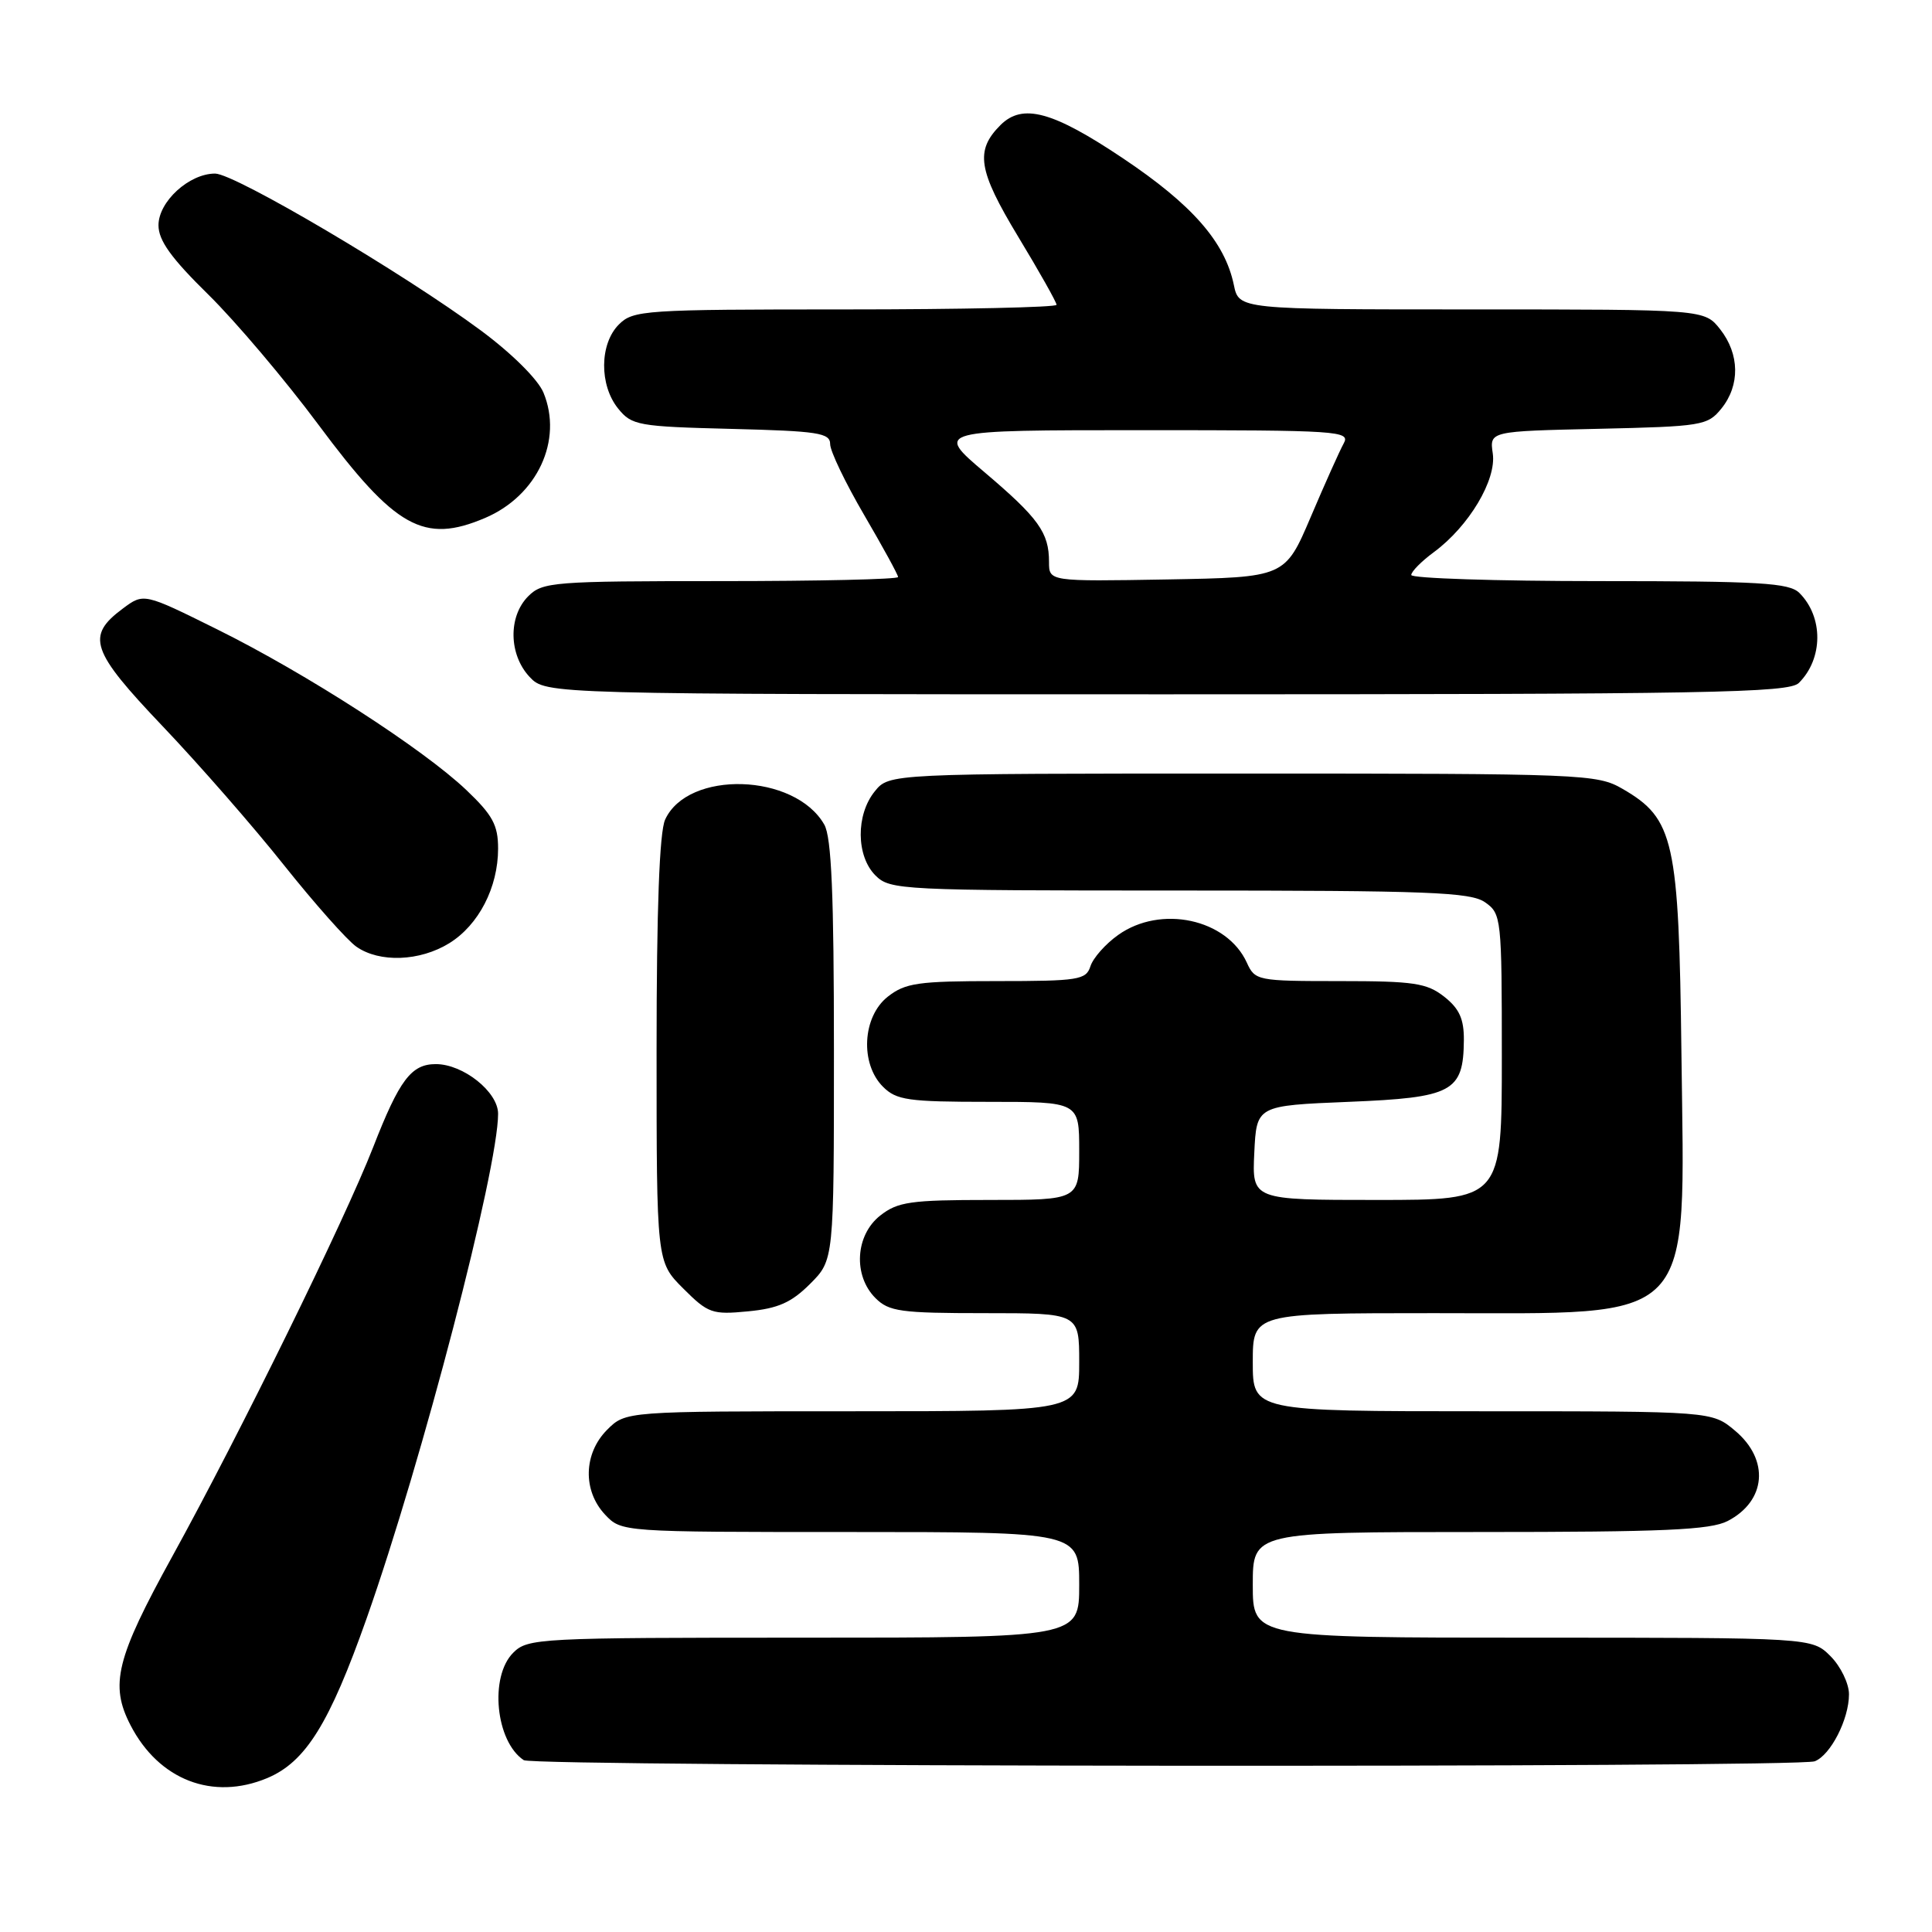 <?xml version="1.0" encoding="UTF-8" standalone="no"?>
<!DOCTYPE svg PUBLIC "-//W3C//DTD SVG 1.1//EN" "http://www.w3.org/Graphics/SVG/1.1/DTD/svg11.dtd" >
<svg xmlns="http://www.w3.org/2000/svg" xmlns:xlink="http://www.w3.org/1999/xlink" version="1.1" viewBox="0 0 256 256">
 <g >
 <path fill="currentColor"
d=" M 35.40 235.61 C 40.50 233.47 43.65 228.41 48.60 214.39 C 55.93 193.61 66.00 154.93 66.00 147.58 C 66.00 144.68 61.38 141.00 57.75 141.00 C 54.50 141.00 52.93 143.07 49.45 152.00 C 45.66 161.71 31.78 189.99 22.82 206.25 C 15.38 219.76 14.52 223.24 17.30 228.61 C 21.05 235.86 28.19 238.62 35.40 235.61 Z  M 240.46 233.38 C 242.56 232.57 245.00 227.81 245.00 224.50 C 245.00 223.08 243.90 220.80 242.55 219.45 C 240.09 217.00 240.09 217.00 203.05 217.00 C 166.00 217.00 166.00 217.00 166.00 210.00 C 166.00 203.00 166.00 203.00 196.05 203.00 C 220.47 203.00 226.63 202.73 228.93 201.54 C 234.04 198.89 234.49 193.43 229.92 189.59 C 226.85 187.00 226.85 187.00 196.42 187.00 C 166.00 187.00 166.00 187.00 166.00 180.50 C 166.00 174.00 166.00 174.00 190.05 174.00 C 225.10 174.00 223.23 175.97 222.80 139.71 C 222.46 111.30 221.84 108.49 215.00 104.53 C 211.62 102.57 209.90 102.50 164.66 102.50 C 117.82 102.50 117.82 102.50 115.91 104.86 C 113.39 107.97 113.44 113.44 116.00 116.00 C 117.93 117.93 119.33 118.00 156.28 118.00 C 189.30 118.00 194.86 118.21 196.78 119.56 C 198.94 121.07 199.00 121.61 199.00 140.06 C 199.00 159.00 199.00 159.00 182.45 159.00 C 165.90 159.00 165.90 159.00 166.20 152.75 C 166.50 146.50 166.50 146.50 178.71 146.00 C 192.49 145.44 193.91 144.68 193.97 137.82 C 193.99 135.02 193.37 133.65 191.37 132.07 C 189.06 130.26 187.35 130.00 177.53 130.00 C 166.61 130.00 166.29 129.94 165.21 127.55 C 162.56 121.75 153.80 119.87 148.16 123.89 C 146.48 125.08 144.84 126.94 144.49 128.03 C 143.91 129.84 142.94 130.00 132.07 130.00 C 121.65 130.00 119.96 130.24 117.63 132.07 C 114.27 134.72 113.94 140.94 117.00 144.00 C 118.78 145.78 120.33 146.00 131.00 146.00 C 143.00 146.00 143.00 146.00 143.00 152.50 C 143.00 159.00 143.00 159.00 131.13 159.00 C 120.65 159.00 118.96 159.24 116.63 161.07 C 113.33 163.67 113.02 169.02 116.00 172.00 C 117.79 173.79 119.33 174.00 130.50 174.00 C 143.00 174.00 143.00 174.00 143.00 180.50 C 143.00 187.00 143.00 187.00 112.95 187.00 C 82.91 187.00 82.91 187.00 80.45 189.45 C 77.32 192.59 77.19 197.51 80.17 200.69 C 82.35 203.00 82.35 203.00 112.67 203.00 C 143.00 203.00 143.00 203.00 143.00 210.00 C 143.00 217.00 143.00 217.00 106.50 217.00 C 71.33 217.00 69.93 217.07 68.00 219.00 C 64.83 222.17 65.67 230.75 69.40 233.23 C 70.73 234.12 238.15 234.26 240.46 233.38 Z  M 107.34 170.12 C 110.50 166.96 110.50 166.96 110.50 139.23 C 110.50 118.54 110.18 110.93 109.22 109.26 C 105.32 102.44 91.14 102.01 88.13 108.61 C 87.38 110.27 87.00 120.43 87.00 139.15 C 87.00 167.20 87.00 167.20 90.52 170.72 C 93.83 174.03 94.37 174.22 99.12 173.76 C 103.10 173.38 104.86 172.60 107.34 170.12 Z  M 59.53 124.98 C 63.43 122.57 66.00 117.59 66.00 112.44 C 66.00 109.33 65.28 108.00 61.79 104.68 C 56.04 99.22 40.54 89.22 28.77 83.39 C 19.05 78.57 19.05 78.57 16.27 80.64 C 11.37 84.29 12.01 86.20 21.56 96.24 C 26.35 101.27 33.59 109.55 37.63 114.64 C 41.68 119.72 46.00 124.59 47.22 125.44 C 50.29 127.59 55.63 127.39 59.53 124.98 Z  M 238.36 90.49 C 241.59 87.27 241.62 81.76 238.43 78.57 C 237.08 77.23 233.25 77.00 211.93 77.00 C 198.22 77.00 187.00 76.63 187.00 76.19 C 187.00 75.74 188.35 74.37 190.01 73.15 C 194.65 69.72 198.31 63.58 197.80 60.09 C 197.37 57.14 197.37 57.14 211.77 56.82 C 225.52 56.51 226.27 56.39 228.09 54.14 C 230.58 51.06 230.52 46.93 227.93 43.63 C 225.85 41.00 225.85 41.00 195.01 41.00 C 164.16 41.00 164.16 41.00 163.49 37.75 C 162.30 32.05 157.97 27.11 148.76 20.95 C 139.47 14.73 135.49 13.66 132.57 16.57 C 129.18 19.96 129.59 22.54 134.90 31.34 C 137.71 35.98 140.00 40.05 140.00 40.39 C 140.00 40.72 127.40 41.00 112.00 41.00 C 85.33 41.00 83.90 41.10 82.00 43.00 C 79.44 45.56 79.39 51.03 81.91 54.14 C 83.71 56.37 84.55 56.52 96.91 56.83 C 108.41 57.12 110.00 57.36 110.00 58.85 C 110.00 59.78 112.03 64.00 114.50 68.23 C 116.97 72.46 119.00 76.16 119.00 76.46 C 119.00 76.76 108.43 77.00 95.50 77.00 C 73.33 77.00 71.89 77.11 70.00 79.00 C 67.32 81.68 67.41 86.74 70.17 89.69 C 72.35 92.00 72.35 92.00 154.60 92.00 C 226.53 92.00 237.05 91.81 238.36 90.49 Z  M 64.28 68.63 C 71.20 65.68 74.62 58.33 72.01 52.02 C 71.28 50.27 67.83 46.84 63.73 43.80 C 53.53 36.24 31.11 23.00 28.50 23.00 C 25.06 23.00 21.00 26.71 21.00 29.85 C 21.00 31.87 22.69 34.21 27.60 39.03 C 31.22 42.59 37.79 50.35 42.19 56.27 C 52.38 69.98 56.16 72.09 64.28 68.63 Z  M 139.00 74.46 C 139.00 70.57 137.62 68.65 130.44 62.56 C 123.89 57.00 123.89 57.00 151.45 57.00 C 177.41 57.00 178.96 57.10 178.05 58.75 C 177.52 59.71 175.55 64.10 173.68 68.50 C 170.27 76.50 170.27 76.50 154.64 76.78 C 139.00 77.05 139.00 77.05 139.00 74.46 Z "/>
</g>
</svg>